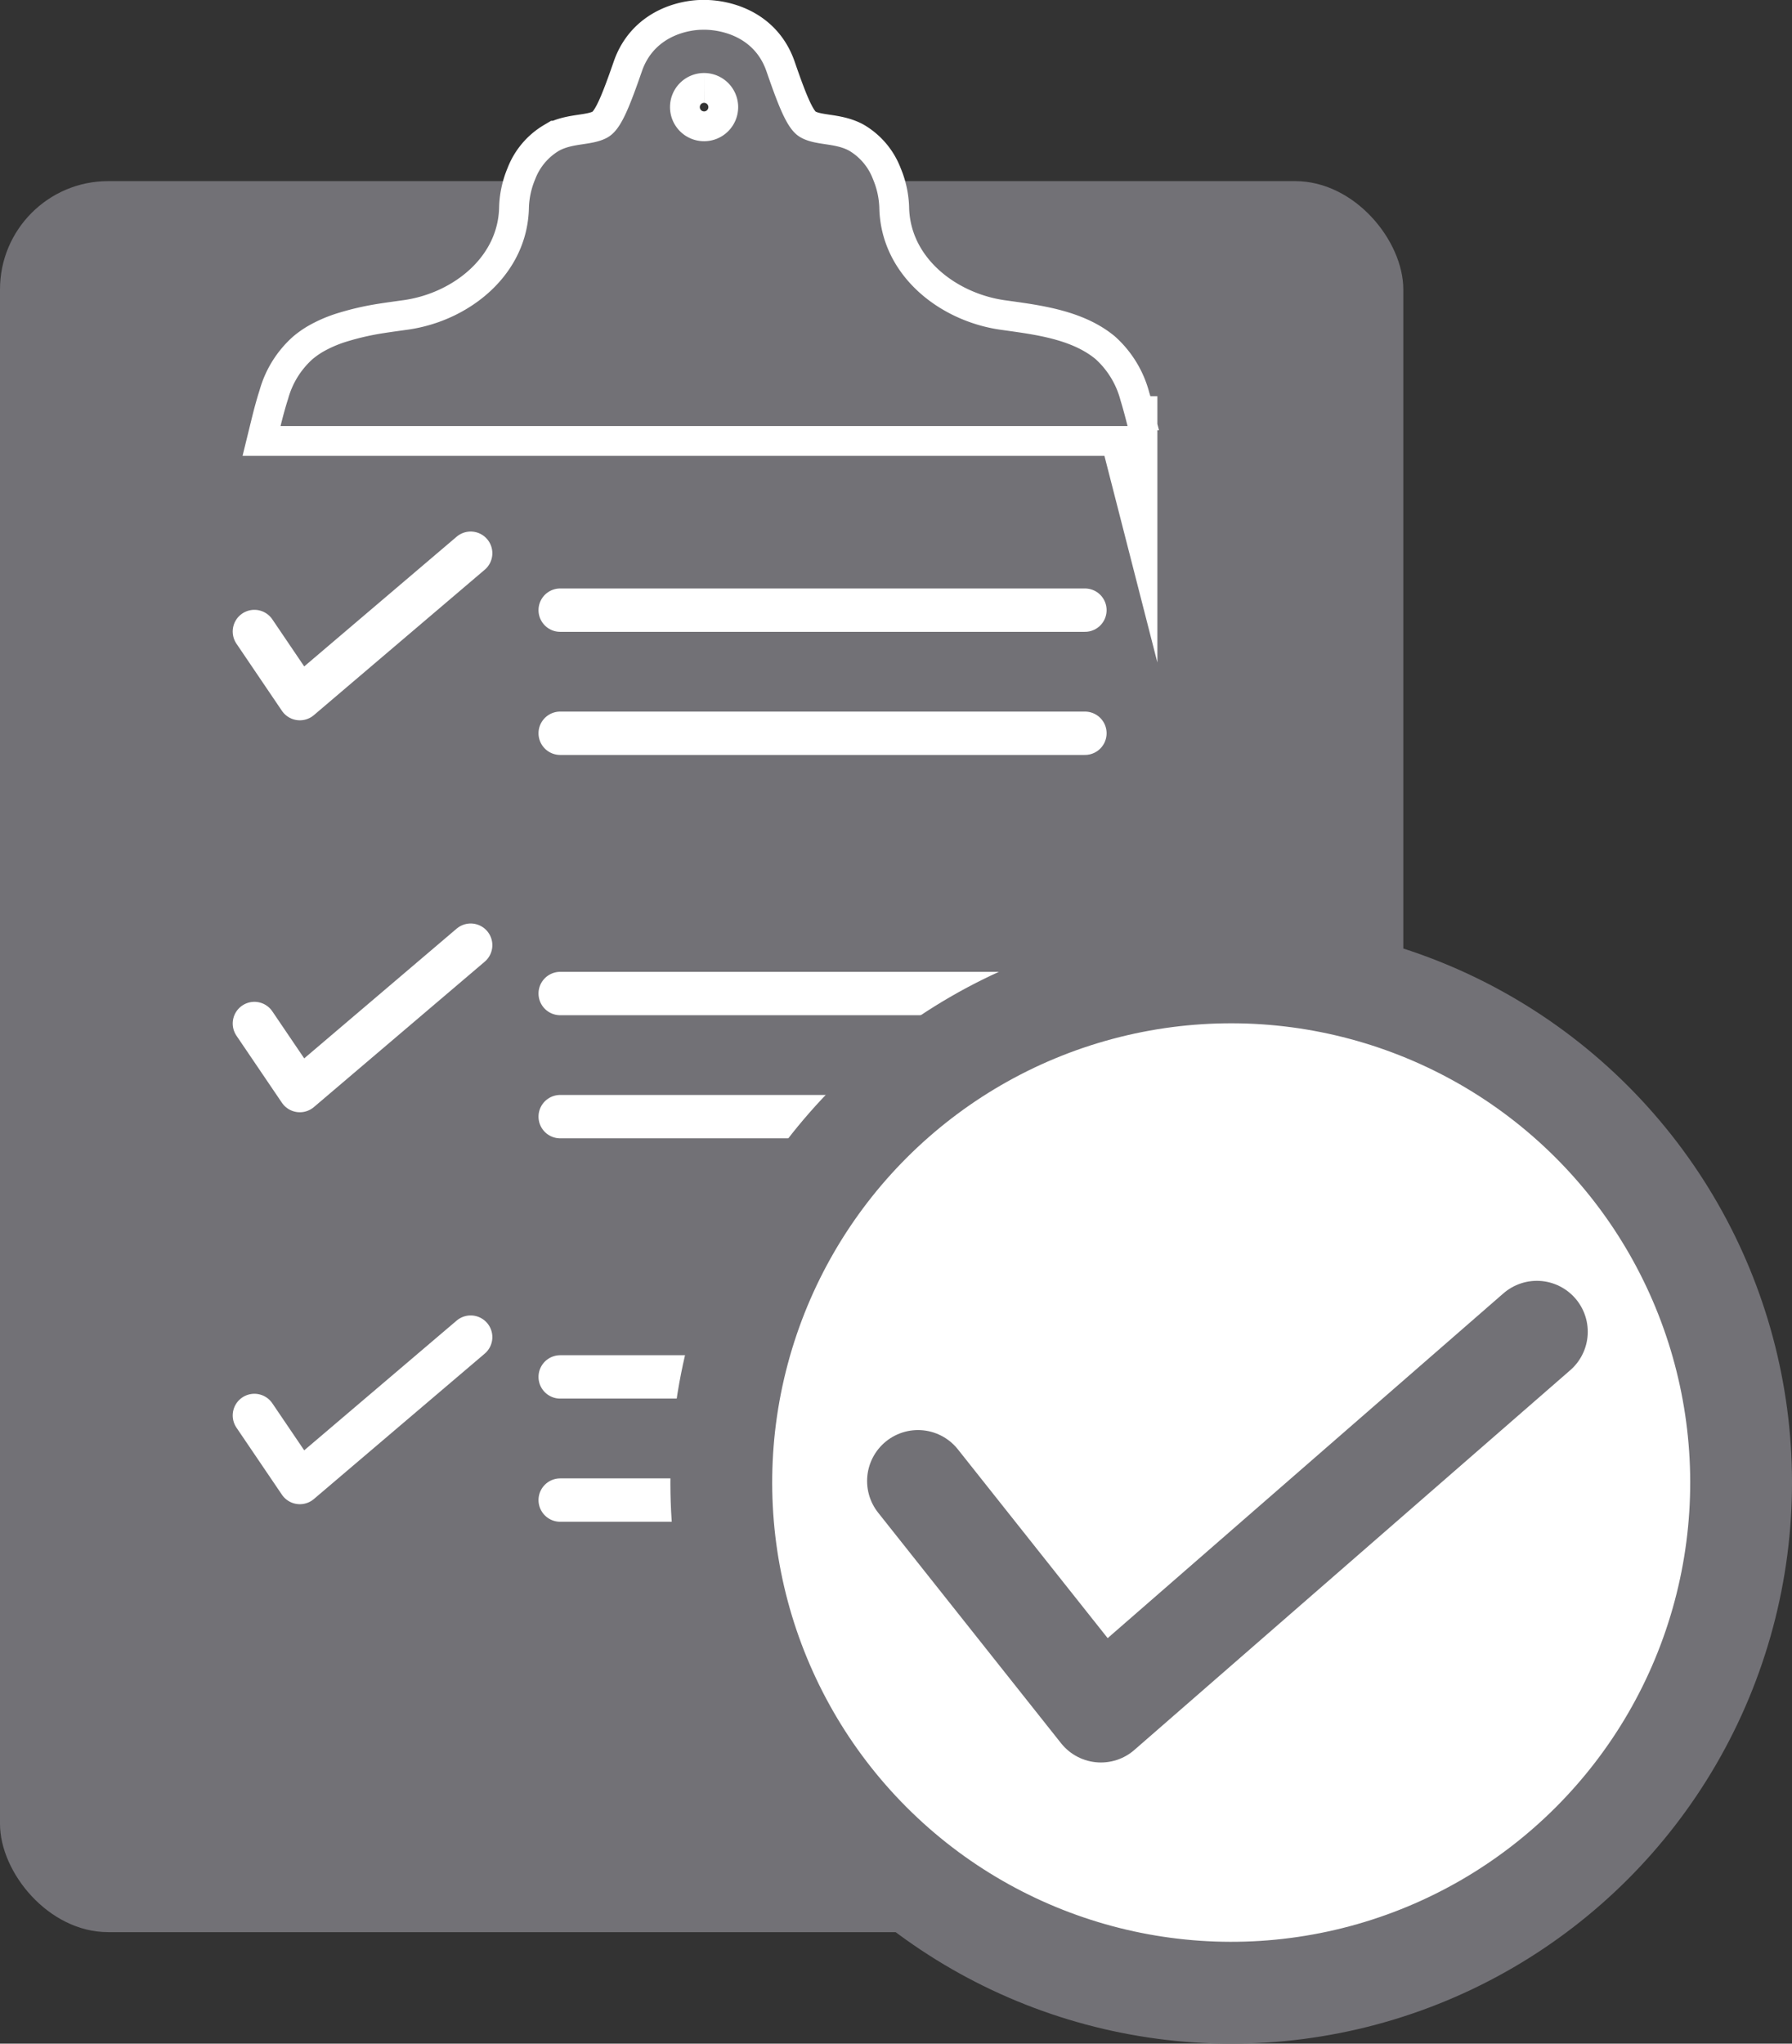 <svg id="Layer_1" data-name="Layer 1" xmlns="http://www.w3.org/2000/svg" viewBox="0 0 330.74 376.98"><rect x="0" y="0" width="330.74" height="376.98" fill="#333333" stroke="none"/><defs><style>.cls-1,.cls-5{fill:#fff;}.cls-2{fill:#727176;}.cls-3,.cls-4{fill:none;stroke:#fff;}.cls-3{stroke-miterlimit:10;stroke-width:11px;}.cls-4,.cls-5{stroke-linecap:round;stroke-linejoin:round;}.cls-4{stroke-width:8px;}.cls-5{stroke:#727176;stroke-width:18.79px;}</style></defs><title>Icono_Requerimiento [Convertido]</title><rect class="cls-1" x="33" y="81.41" width="198" height="243"/><rect class="cls-2" y="33.41" width="259" height="323" rx="19.97" ry="19.97"/><path class="cls-3" d="M380.84,182.19c-.4-1.56-.81-3.16-1.3-4.73a15.54,15.54,0,0,0-4.63-7.65,15.1,15.1,0,0,0-1.86-1.3c-3.27-1.95-7.34-2.84-11.24-3.46-1.56-.24-3.09-.45-4.52-.65h0a29.11,29.11,0,0,1-5.94-1.52c-8.93-3.3-16.14-10.91-16.33-21a14.65,14.65,0,0,0-1.17-5.24,10.32,10.32,0,0,0-4.43-5.27c-2.7-1.45-6.08-.91-8.8-2.37-2.29-1.22-3.68-4.29-6.43-12.26-2.42-7-9.41-7.61-11.11-7.66h-.77c-1.72,0-8.7.68-11.11,7.66-2.77,8-4.15,11-6.44,12.26-2.74,1.46-6.11.92-8.81,2.37a10.38,10.38,0,0,0-4.44,5.27,14.63,14.63,0,0,0-1.16,5.24c-.23,12.24-10.81,20.86-22.27,22.51h0c-1.44.2-3,.41-4.54.65a47.69,47.69,0,0,0-6.79,1.55,21.47,21.47,0,0,0-4.44,1.91,14.27,14.27,0,0,0-1.85,1.3,15.2,15.2,0,0,0-4.54,7.31c-.54,1.67-1,3.4-1.41,5.07H380.84Zm-78.16-65.13a6.29,6.29,0,1,1-6.29,6.28,6.28,6.28,0,0,1,6.29-6.28" transform="translate(-172.73 -103.59)"/><path class="cls-2" d="M380.84,182.19c-.4-1.56-.81-3.16-1.3-4.73a15.54,15.54,0,0,0-4.63-7.65,15.1,15.1,0,0,0-1.86-1.3c-3.27-1.95-7.34-2.84-11.24-3.46-1.56-.24-3.09-.45-4.52-.65h0a29.11,29.11,0,0,1-5.94-1.52c-8.93-3.3-16.14-10.91-16.33-21a14.65,14.65,0,0,0-1.17-5.24,10.32,10.32,0,0,0-4.43-5.27c-2.7-1.45-6.08-.91-8.8-2.37-2.29-1.22-3.68-4.29-6.43-12.26-2.42-7-9.41-7.61-11.11-7.66h-.77c-1.72,0-8.7.68-11.11,7.66-2.77,8-4.15,11-6.44,12.26-2.74,1.46-6.11.92-8.81,2.37a10.38,10.38,0,0,0-4.44,5.27,14.63,14.63,0,0,0-1.16,5.24c-.23,12.24-10.81,20.86-22.27,22.51h0c-1.44.2-3,.41-4.54.65a47.69,47.69,0,0,0-6.79,1.55,21.47,21.47,0,0,0-4.44,1.91,14.27,14.27,0,0,0-1.85,1.3,15.2,15.2,0,0,0-4.54,7.31c-.54,1.67-1,3.4-1.41,5.07H380.84Zm-78.16-65.13a6.29,6.29,0,1,1-6.29,6.28,6.28,6.28,0,0,1,6.29-6.28" transform="translate(-172.73 -103.59)"/><polyline class="cls-4" points="46.95 116.49 55.34 128.87 86.87 102.05"/><polyline class="cls-4" points="46.95 188.8 55.34 201.17 86.87 174.35"/><polyline class="cls-4" points="46.95 261.1 55.34 273.47 86.87 246.65"/><line class="cls-4" x1="103.39" y1="112.55" x2="200.24" y2="112.55"/><line class="cls-4" x1="103.39" y1="135.26" x2="200.24" y2="135.26"/><line class="cls-4" x1="103.39" y1="183.27" x2="200.24" y2="183.27"/><line class="cls-4" x1="103.39" y1="205.98" x2="200.24" y2="205.98"/><line class="cls-4" x1="103.39" y1="253.99" x2="200.24" y2="253.99"/><line class="cls-4" x1="103.39" y1="276.71" x2="200.24" y2="276.71"/><circle class="cls-5" cx="399.96" cy="377.06" r="94.11" transform="translate(-322.2 289.67) rotate(-45)"/><polyline class="cls-5" points="169.43 273.19 203.19 315.72 283.65 245.66"/></svg>